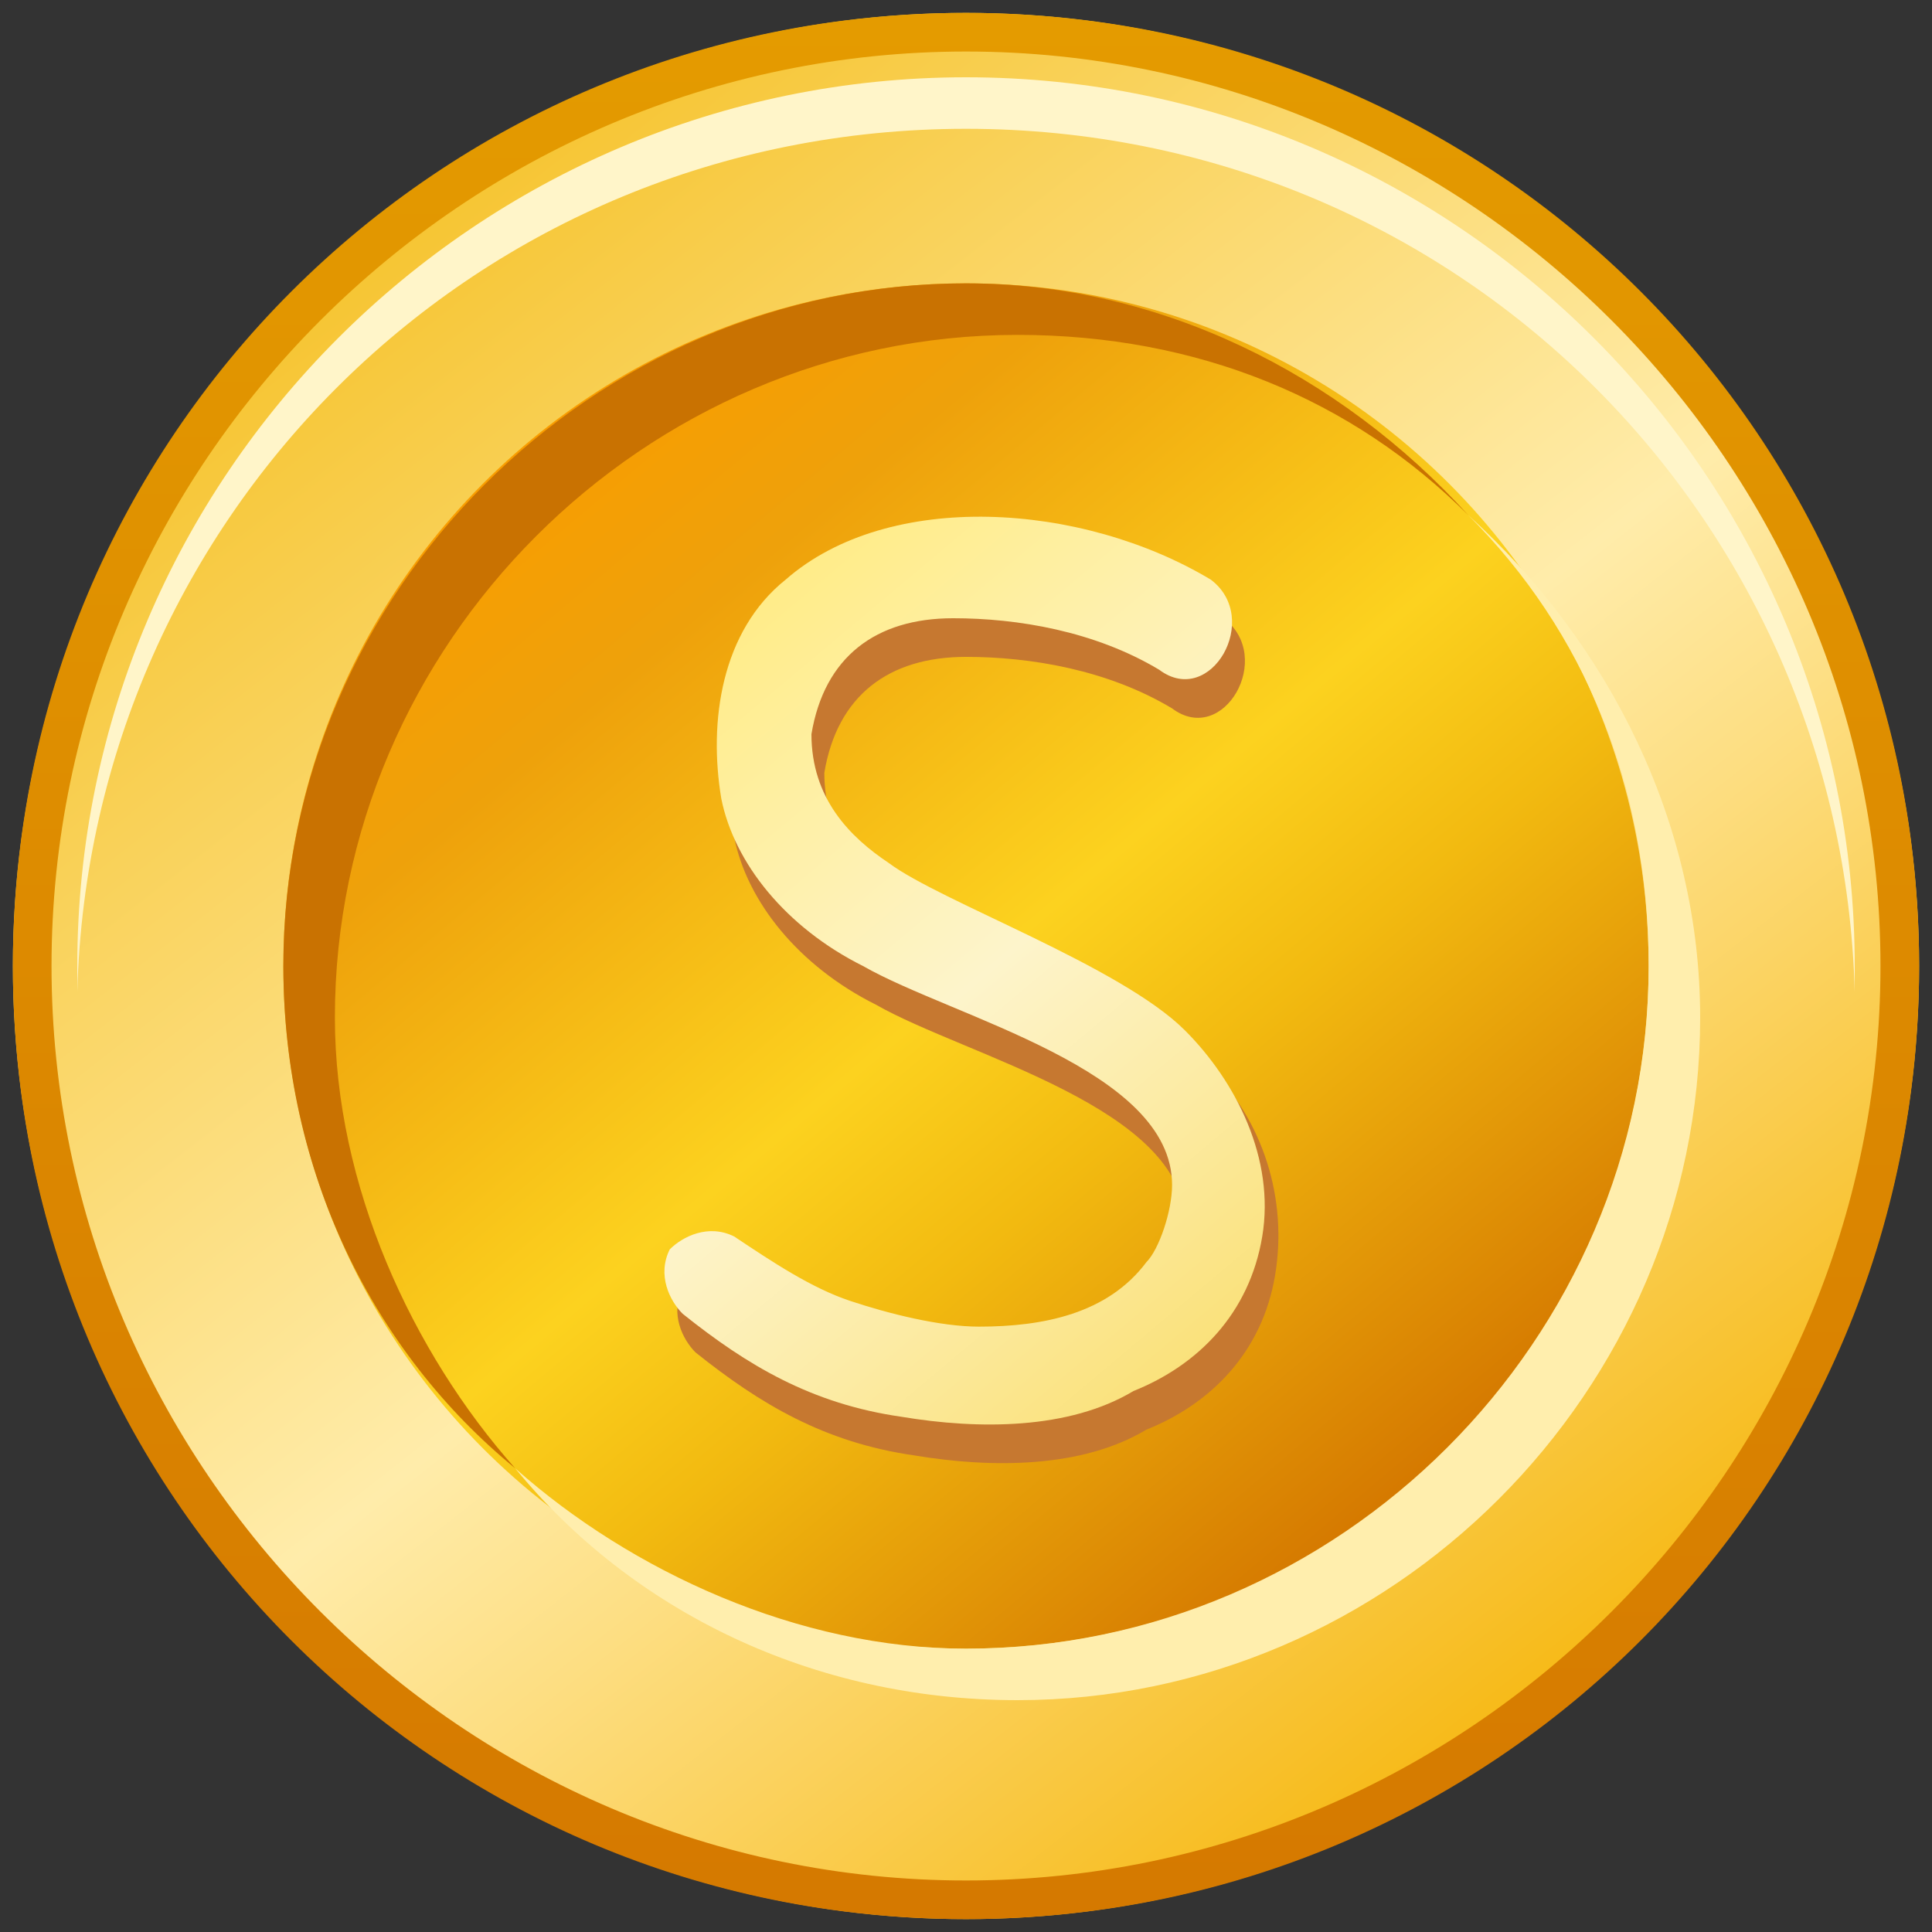 <svg enable-background="new 0 0 15 15" viewBox="0 0 15 15" x="0" y="0" class="shopee-svg-icon rB22eL"><rect x="0" y="0" width="15" height="15" fill="#333333" stroke="none"/><linearGradient id="coingold-a" gradientTransform="matrix(1 0 0 -1 0 -810.11)" gradientUnits="userSpaceOnUse" x1="2.969" x2="12.045" y1="-811.811" y2="-823.427"><stop offset="0" stop-color="#f6c430"></stop><stop offset=".528" stop-color="#ffecaa"></stop><stop offset=".664" stop-color="#fdde82"></stop><stop offset=".967" stop-color="#f7bc1e"></stop><stop offset="1" stop-color="#f6b813"></stop></linearGradient><linearGradient id="coingold-b" gradientTransform="matrix(1 0 0 -1 0 -810.11)" gradientUnits="userSpaceOnUse" x1="7.5" x2="7.5" y1="-810.252" y2="-824.992"><stop offset="0" stop-color="#e49b00"></stop><stop offset=".942" stop-color="#d67b00"></stop><stop offset="1" stop-color="#d57900"></stop></linearGradient><linearGradient id="coingold-c" gradientTransform="matrix(1 0 0 -1 0 -810.11)" gradientUnits="userSpaceOnUse" x1="4.093" x2="10.907" y1="-813.55" y2="-821.67"><stop offset="0" stop-color="#f99d00"></stop><stop offset=".175" stop-color="#eea10b"></stop><stop offset=".507" stop-color="#fcd21f"></stop><stop offset=".666" stop-color="#f2ba10"></stop><stop offset="1" stop-color="#d57900"></stop></linearGradient><linearGradient id="coingold-d" gradientUnits="userSpaceOnUse" x1="5.42" x2="9.738" y1="5.043" y2="10.188"><stop offset="0" stop-color="#ffec88"></stop><stop offset=".5" stop-color="#fdf4cb"></stop><stop offset=".756" stop-color="#fceba4"></stop><stop offset="1" stop-color="#fae17a"></stop></linearGradient><g><circle cx="7.5" cy="7.5" fill="url(#coingold-a)" r="7.4"></circle><path d="m7.5.4c3.9 0 7.1 3.2 7.1 7.1s-3.2 7.1-7.1 7.1-7.1-3.2-7.1-7.1 3.2-7.1 7.1-7.1m0-.3c-4.1 0-7.4 3.3-7.4 7.4s3.3 7.4 7.4 7.4 7.4-3.3 7.4-7.4-3.3-7.4-7.4-7.4z" fill="url(#coingold-b)"></path><path d="m14.4 7.7c0-.1 0-.1 0-.2 0-3.8-3.1-6.9-6.9-6.9s-6.9 3.1-6.9 6.9v.2c.1-3.7 3.1-6.7 6.9-6.7s6.8 3 6.9 6.7z" fill="#fff5c9"></path><circle cx="7.5" cy="7.5" fill="url(#coingold-c)" r="5.3"></circle><path d="m11.4 4c1.1 1 1.8 2.4 1.8 3.9 0 2.9-2.4 5.3-5.3 5.3-1.6 0-3-.7-3.9-1.8.9.8 2.2 1.4 3.5 1.4 2.9 0 5.3-2.4 5.3-5.3 0-1.4-.5-2.6-1.4-3.5z" fill="#ffeead"></path><path d="m11.4 4c-1-1.1-2.4-1.8-3.9-1.8-2.9 0-5.3 2.4-5.3 5.3 0 1.6.7 3 1.8 3.9-.8-.9-1.4-2.2-1.4-3.5 0-2.9 2.4-5.3 5.3-5.3 1.4 0 2.6.5 3.5 1.4z" fill="#c97201"></path><path d="m6.2 4.8c-.5.4-.6 1.1-.5 1.7.1.5.5 1 1.1 1.3.7.4 2.4.8 2.4 1.7 0 .2-.1.5-.2.6-.3.4-.8.5-1.3.5-.3 0-.7-.1-1-.2s-.6-.3-.9-.5c-.2-.1-.4 0-.5.1-.1.2 0 .4.1.5.5.4 1 .7 1.7.8.6.1 1.3.1 1.8-.2.5-.2.9-.6 1-1.2s-.1-1.2-.5-1.6c-.5-.5-2-1-2.4-1.3-.3-.2-.6-.5-.6-1 .1-.6.5-.9 1.1-.9.5 0 1.1.1 1.6.4.4.3.8-.4.4-.7-1-.6-2.5-.7-3.3 0z" fill="#c67830"></path><path d="m6.1 4.5c-.5.4-.6 1.1-.5 1.7.1.5.5 1 1.1 1.3.7.4 2.4.8 2.4 1.7 0 .2-.1.5-.2.6-.3.4-.8.5-1.3.5-.3 0-.7-.1-1-.2s-.6-.3-.9-.5c-.2-.1-.4 0-.5.1-.1.2 0 .4.1.5.5.4 1 .7 1.7.8.6.1 1.3.1 1.8-.2.5-.2.9-.6 1-1.2s-.2-1.2-.6-1.6c-.5-.5-1.9-1-2.3-1.3-.3-.2-.6-.5-.6-1 .1-.6.5-.9 1.1-.9.5 0 1.1.1 1.6.4.4.3.8-.4.4-.7-1-.6-2.5-.7-3.3 0z" fill="url(#coingold-d)"></path></g></svg>